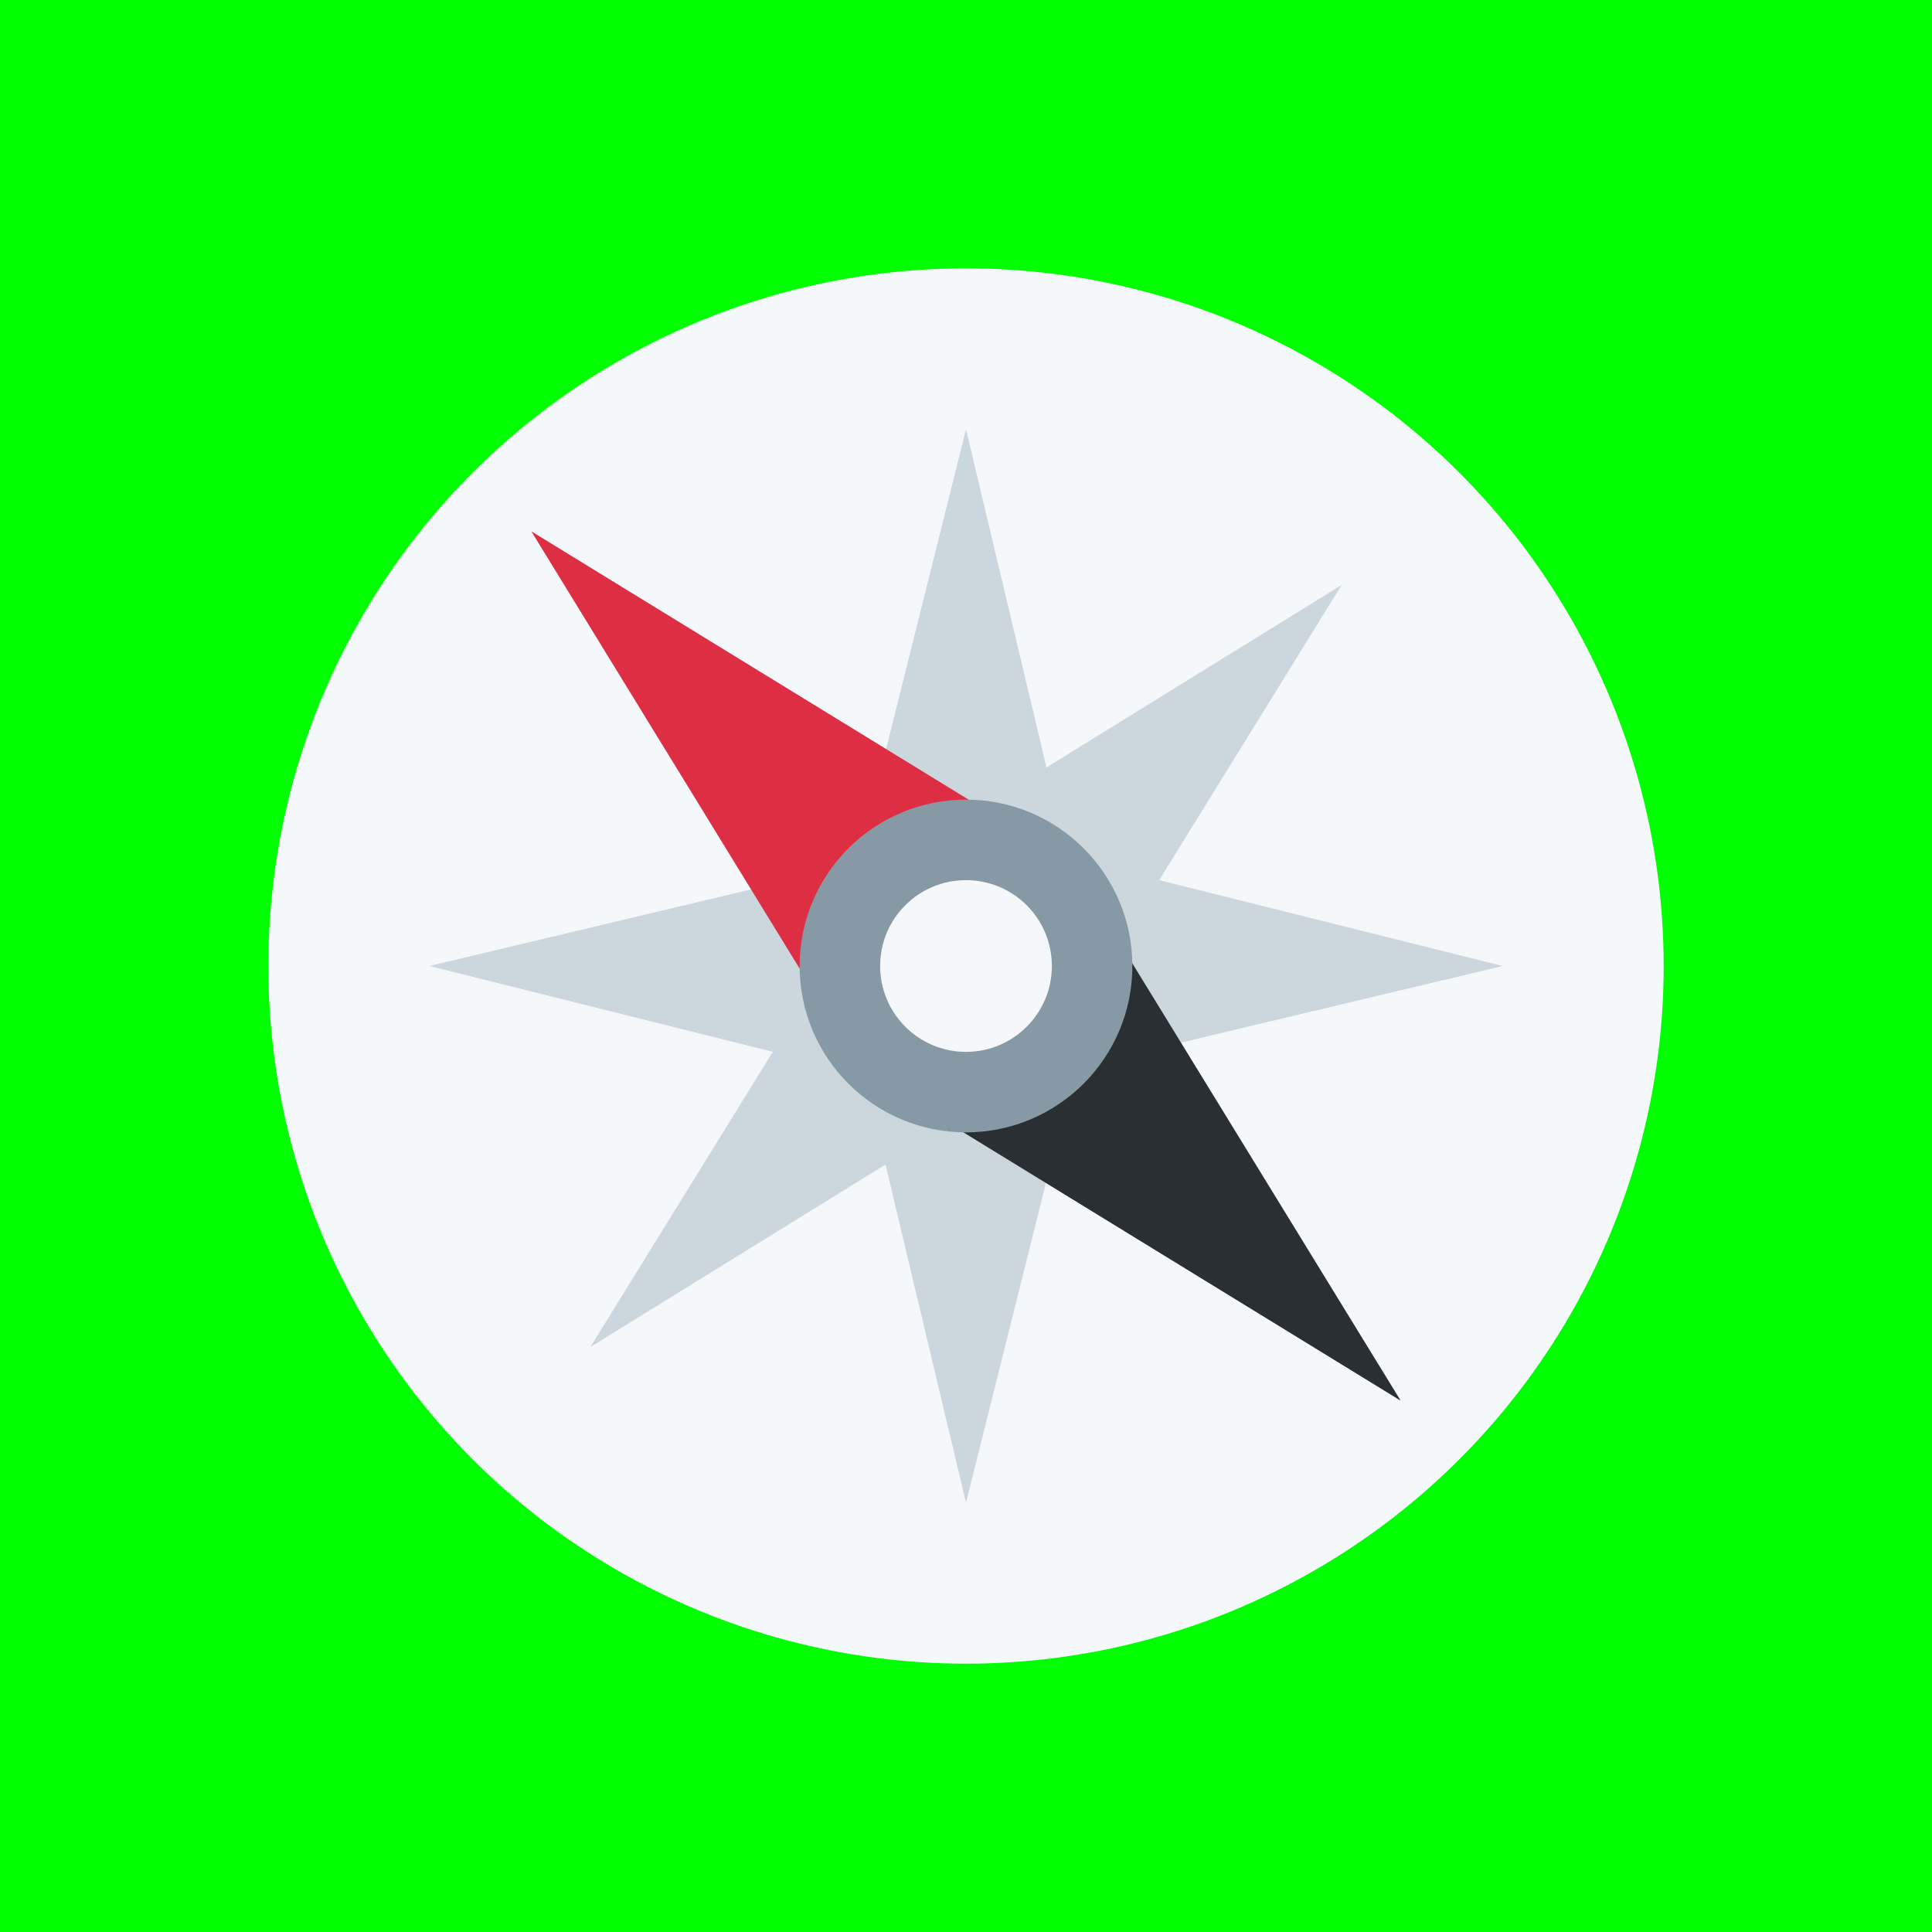 <?xml version="1.0" encoding="utf-8"?>
<!-- Generator: Adobe Illustrator 27.8.1, SVG Export Plug-In . SVG Version: 6.00 Build 0)  -->
<svg version="1.1" id="Layer_1" xmlns="http://www.w3.org/2000/svg" xmlns:xlink="http://www.w3.org/1999/xlink" x="0px" y="0px"
	 viewBox="0 0 36 36" style="enable-background:new 0 0 36 36;" xml:space="preserve">
<style type="text/css">
	.st0{fill:#00ff00;}
	.st1{fill:#F5F8FA;}
	.st2{fill:#CCD6DD;}
	.st3{fill:#292F33;}
	.st4{fill:#DD2E44;}
	.st5{fill:#8899A6;}
</style>
<rect class="st0" width="36" height="36"/>
<circle class="st1" cx="18" cy="18" r="13"/>
<path class="st2" d="M18,8l1.5,6.3l5.5-3.4l-3.4,5.5L28,18l-6.3,1.5l3.4,5.5l-5.5-3.4L18,28l-1.5-6.3L11,25.1l3.4-5.5L8,18l6.3-1.5
	L10.9,11l5.5,3.4L18,8z"/>
<path class="st3" d="M17.3,20.7l8.8,5.4l-5.4-8.8L17.3,20.7z"/>
<path class="st4" d="M18.7,15.3L9.9,9.9l5.4,8.8L18.7,15.3z"/>
<circle class="st5" cx="18" cy="18" r="3.1"/>
<circle class="st1" cx="18" cy="18" r="1.6"/>
</svg>

